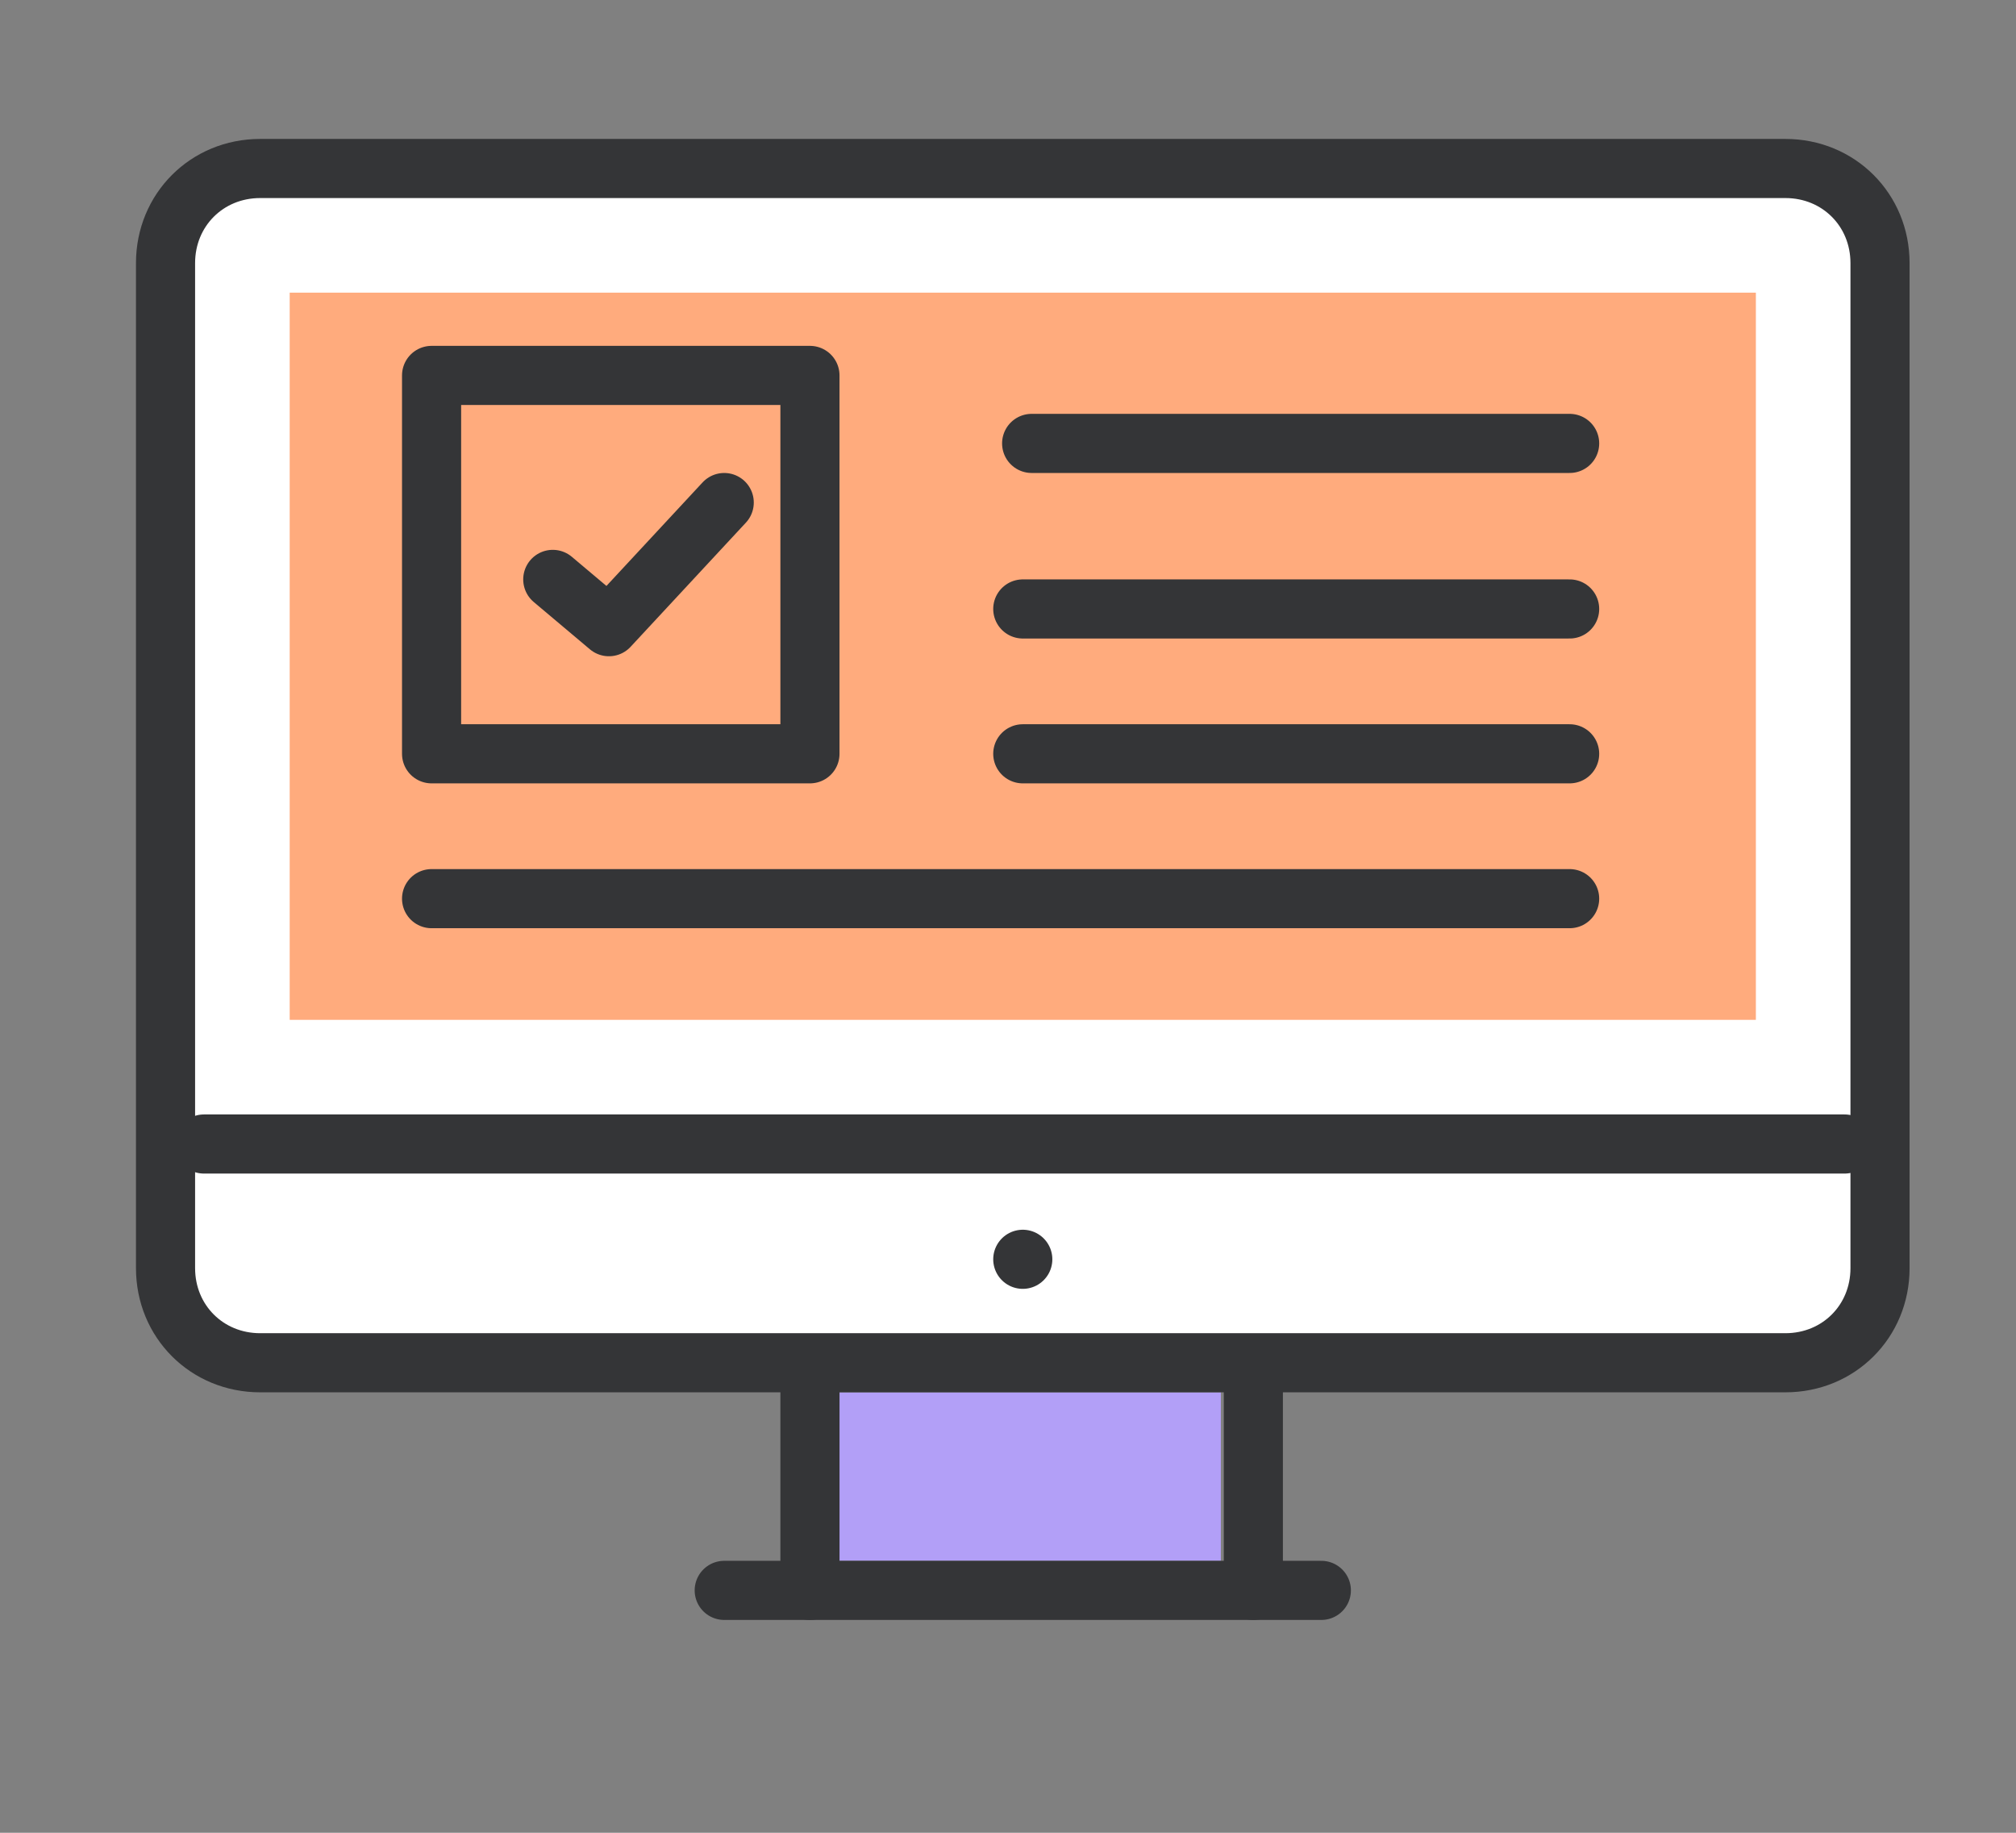 <?xml version="1.0" encoding="utf-8"?>
<!-- Generator: Adobe Illustrator 19.2.1, SVG Export Plug-In . SVG Version: 6.00 Build 0)  -->
<svg version="1.1" xmlns="http://www.w3.org/2000/svg" xmlns:xlink="http://www.w3.org/1999/xlink" x="0px" y="0px"
	 viewBox="0 0 68.2 62" style="enable-background:new 0 0 68.2 62;" xml:space="preserve">
<rect x="0" y="0" width="68.2" height="62" fill="#808080" stroke="none"/>
<style type="text/css">
	.st0{display:none;}
	
		.st1{display:inline;fill:#B29FF7;stroke:#343537;stroke-width:2;stroke-linecap:round;stroke-linejoin:round;stroke-miterlimit:10;}
	
		.st2{display:inline;fill:#FFFFFF;stroke:#343537;stroke-width:2;stroke-linecap:round;stroke-linejoin:round;stroke-miterlimit:10;}
	.st3{display:inline;fill:#FFAB7D;stroke:#343537;stroke-width:2;stroke-linecap:round;stroke-linejoin:round;}
	.st4{display:inline;}
	.st5{fill:#B29FF7;}
	.st6{display:inline;fill:none;stroke:#343537;stroke-width:2;stroke-linecap:round;stroke-linejoin:round;stroke-miterlimit:10;}
	.st7{fill:#FFFFFF;}
	.st8{fill:#FFAB7D;}
	.st9{fill:none;stroke:#343537;stroke-width:2;stroke-linecap:round;stroke-linejoin:round;stroke-miterlimit:10;}
</style>
<g id="Layer_1" class="st0">
	<path class="st1" d="M60.9,47.9H9.5c-3.3,0-6-2.7-6-6V11.3c0-2.8,2.2-5,5-5h47.4c2.8,0,5,2.2,5,5V47.9z"/>
	<path class="st2" d="M60.9,16.3H8.5c-2.8,0-5-2.2-5-5v0c0-2.8,2.2-5,5-5h47.4c2.8,0,5,2.2,5,5V16.3z"/>
	<path class="st3" d="M66.7,36.7H54.1c-3.3,0-6-2.7-6-6v0c0-3.3,2.7-6,6-6h12.6V36.7z"/>
	<line class="st2" x1="9.3" y1="11.3" x2="37.7" y2="11.3"/>
	<line class="st2" x1="46.5" y1="11.3" x2="53.5" y2="11.3"/>
	<circle class="st2" cx="54.2" cy="30.7" r="2.1"/>
</g>
<g id="Layer_2" class="st0">
	<g class="st4">
		<polygon class="st5" points="60,15.5 56,33.8 25.8,33.8 23,15.5 		"/>
	</g>
	<polyline class="st6" points="1.1,7 17.7,7 22.6,37.1 58.9,37.1 64.5,12.1 30.8,12.1 	"/>
	<circle class="st6" cx="31.1" cy="44.8" r="3.5"/>
	<circle class="st6" cx="51.9" cy="44.8" r="3.5"/>
	<g class="st4">
		<path class="st7" d="M45.9,27.5c0,0.9-0.3,1.7-1,2.5c-0.7,0.7-1.6,1.1-2.8,1.2v1.5h-1v-1.5c-1.1-0.1-2-0.4-2.7-1s-1.1-1.4-1.1-2.3
			H39c0,0.5,0.2,0.9,0.5,1.3c0.3,0.3,0.8,0.6,1.4,0.6v-4.5c-1.3-0.3-2.1-0.6-2.6-1c-0.6-0.4-0.9-0.9-1-1.4c-0.1-0.3-0.1-0.7-0.1-1.1
			c0-1,0.3-1.8,1-2.5s1.6-1,2.8-1.1v-1.5h1v1.5c1,0.1,1.9,0.4,2.5,1c0.6,0.6,1,1.3,1.1,2.3h-1.9c0-0.4-0.2-0.8-0.5-1.1
			c-0.3-0.3-0.7-0.6-1.3-0.7V24c1.5,0.3,2.6,0.7,3,1.3C45.6,25.8,45.9,26.6,45.9,27.5z M39.4,20.2c-0.4,0.4-0.6,0.8-0.6,1.5
			c0,0.6,0.2,1.1,0.5,1.4c0.4,0.3,0.9,0.6,1.6,0.8v-4.2C40.3,19.6,39.8,19.8,39.4,20.2z M43.6,29.1c0.4-0.4,0.6-0.9,0.6-1.5
			c0-0.6-0.2-1-0.6-1.3c-0.4-0.3-0.9-0.5-1.6-0.7v4.3C42.7,29.7,43.2,29.5,43.6,29.1z"/>
	</g>
	<line class="st3" x1="16.1" y1="21.6" x2="5.6" y2="21.6"/>
	<line class="st3" x1="13.1" y1="28.6" x2="2.6" y2="28.6"/>
</g>
<g id="Layer_3">
	<g id="screen-24h_1_">
		<path class="st7" d="M63.6,42.9c0,1.8-1.4,3.2-3.2,3.2H8.8c-1.8,0-3.2-1.4-3.2-3.2V8.9c0-1.8,1.4-3.2,3.2-3.2h51.6
			c1.8,0,3.2,1.4,3.2,3.2V42.9z"/>
		<rect x="9.8" y="9.9" class="st8" width="49.6" height="24.6"/>
		<rect x="28.4" y="47.1" class="st5" width="12.9" height="5.7"/>
		<path class="st9" d="M63.6,42.9c0,1.8-1.4,3.2-3.2,3.2H8.8c-1.8,0-3.2-1.4-3.2-3.2V8.9c0-1.8,1.4-3.2,3.2-3.2h51.6
			c1.8,0,3.2,1.4,3.2,3.2V42.9z"/>
		<line class="st9" x1="62.4" y1="38.7" x2="6.9" y2="38.7"/>
		<line class="st9" x1="27.4" y1="53.8" x2="27.4" y2="47.1"/>
		<line class="st9" x1="42.4" y1="47.1" x2="42.4" y2="53.8"/>
		<line class="st9" x1="24.5" y1="53.8" x2="44.7" y2="53.8"/>
		<line class="st9" x1="34.6" y1="42.6" x2="34.6" y2="42.6"/>
	</g>
	<line class="st9" x1="34.9" y1="15" x2="53.1" y2="15"/>
	<line class="st9" x1="34.6" y1="20.6" x2="53.1" y2="20.6"/>
	<line class="st9" x1="34.6" y1="25.5" x2="53.1" y2="25.5"/>
	<line class="st9" x1="14.6" y1="30.4" x2="53.1" y2="30.4"/>
	<rect x="14.6" y="12.7" class="st9" width="12.8" height="12.8"/>
	<polyline class="st9" points="18.7,19.6 20.6,21.2 24.5,17 	"/>
</g>
</svg>
